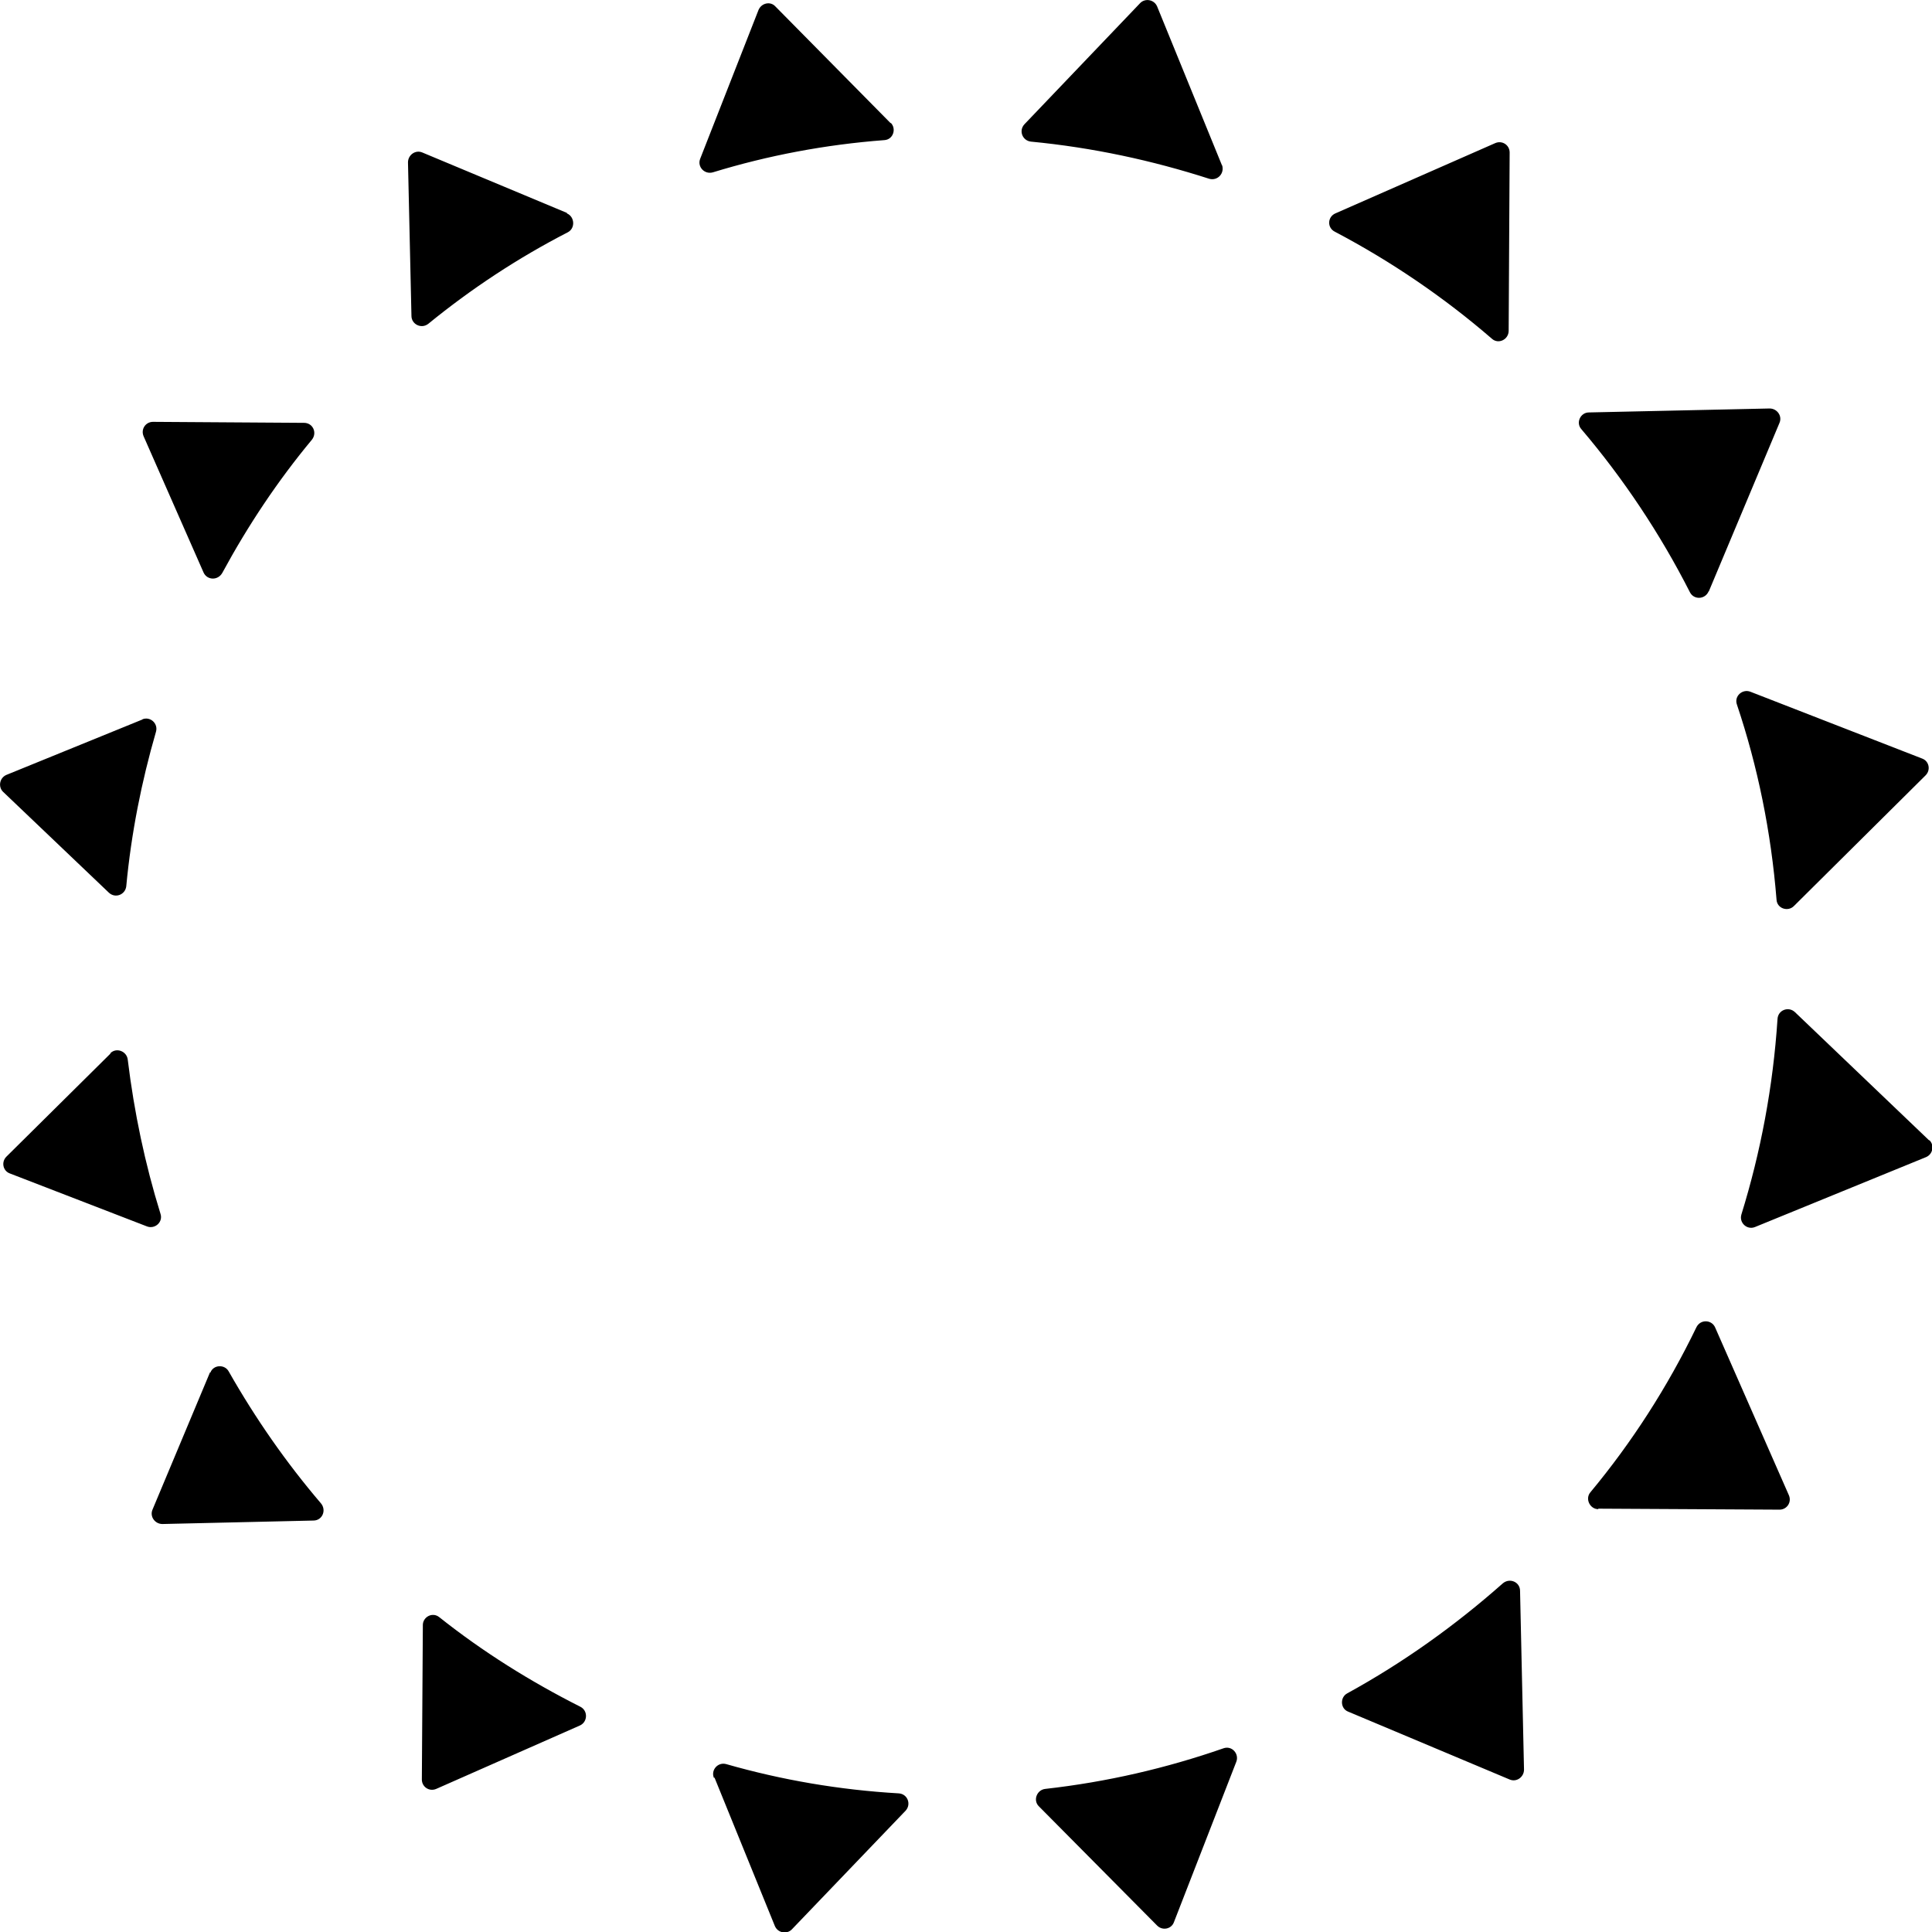 <?xml version="1.0" encoding="UTF-8"?><svg id="Camada_2" xmlns="http://www.w3.org/2000/svg" viewBox="0 0 39.02 39.02"><defs></defs><g id="Camada_4"><path id="Divina" d="M17.99,2.48c.12.12.05.34-.13.35-1.19.09-2.35.31-3.46.65-.17.05-.32-.11-.26-.27L15.32.2c.06-.14.24-.18.34-.07l2.33,2.36M11.45,4.3l-2.92-1.22c-.14-.06-.29.05-.29.2l.07,3.1c0,.17.2.27.34.16.87-.71,1.81-1.33,2.82-1.85.15-.08.14-.31-.02-.38M24.68,3.34l-1.31-3.21c-.06-.14-.24-.17-.34-.07l-2.34,2.45c-.12.13-.04.33.13.35,1.25.12,2.45.38,3.6.75.17.05.32-.11.26-.28M36.23,18.3l2.66-2.64c.11-.11.07-.29-.07-.34l-3.47-1.35c-.16-.06-.33.09-.27.26.42,1.25.69,2.57.8,3.94.01.18.23.25.35.13M30.47,6.69l.02-3.61c0-.15-.15-.25-.29-.19l-3.23,1.42c-.16.07-.17.29-.01.37,1.14.6,2.21,1.33,3.17,2.16.13.12.34.02.34-.16M6.13,8.54l-3.04-.02c-.15,0-.25.15-.19.29l1.21,2.75c.07.16.29.17.38.01.52-.96,1.12-1.86,1.81-2.69.11-.14.02-.34-.16-.34M38.96,23.03l-2.71-2.59c-.13-.12-.34-.04-.35.14-.09,1.37-.34,2.69-.73,3.95-.05.17.12.32.28.25l3.45-1.41c.14-.06.17-.24.07-.34M34.51,11.95l1.43-3.41c.06-.14-.05-.29-.2-.29l-3.65.08c-.17,0-.27.21-.15.34.85,1,1.59,2.11,2.19,3.29.08.16.31.15.38-.02M2.88,14.53L.13,15.65c-.14.06-.17.24-.07.34l2.14,2.04c.13.12.33.04.35-.13.1-1.07.31-2.12.6-3.12.05-.17-.12-.32-.28-.25M27.23,34.57l3.26,1.37c.14.06.29-.05.29-.2l-.08-3.61c0-.18-.21-.27-.35-.15-.96.85-2.01,1.6-3.14,2.22-.15.08-.14.31.02.37M20.98,36.48l2.39,2.41c.11.11.29.07.34-.07l1.26-3.24c.06-.16-.09-.33-.26-.27-1.15.4-2.35.68-3.6.82-.17.02-.25.23-.13.35M32.28,30.47l3.66.02c.15,0,.25-.15.19-.29l-1.49-3.39c-.07-.16-.3-.17-.38,0-.58,1.2-1.3,2.32-2.14,3.33-.11.13-.01.34.16.34M2.23,21.28L.13,23.36c-.11.11-.07.29.07.34l2.77,1.07c.16.06.33-.09.27-.26-.31-1-.53-2.04-.66-3.11-.02-.17-.23-.25-.35-.13M14.43,35.9l1.22,3c.06.14.24.17.34.07l2.3-2.4c.12-.13.04-.34-.14-.35-1.2-.07-2.36-.27-3.48-.59-.17-.05-.32.12-.25.28M8.54,32.84l-.02,3.1c0,.15.15.25.29.19l2.9-1.28c.16-.07.17-.3.01-.38-1.01-.51-1.97-1.11-2.85-1.81-.14-.11-.33,0-.33.16M4.24,27.72l-1.16,2.77c-.06.14.05.29.2.29l3.05-.07c.18,0,.27-.21.15-.35-.7-.82-1.32-1.71-1.86-2.66-.08-.15-.31-.14-.37.02"/></g></svg>